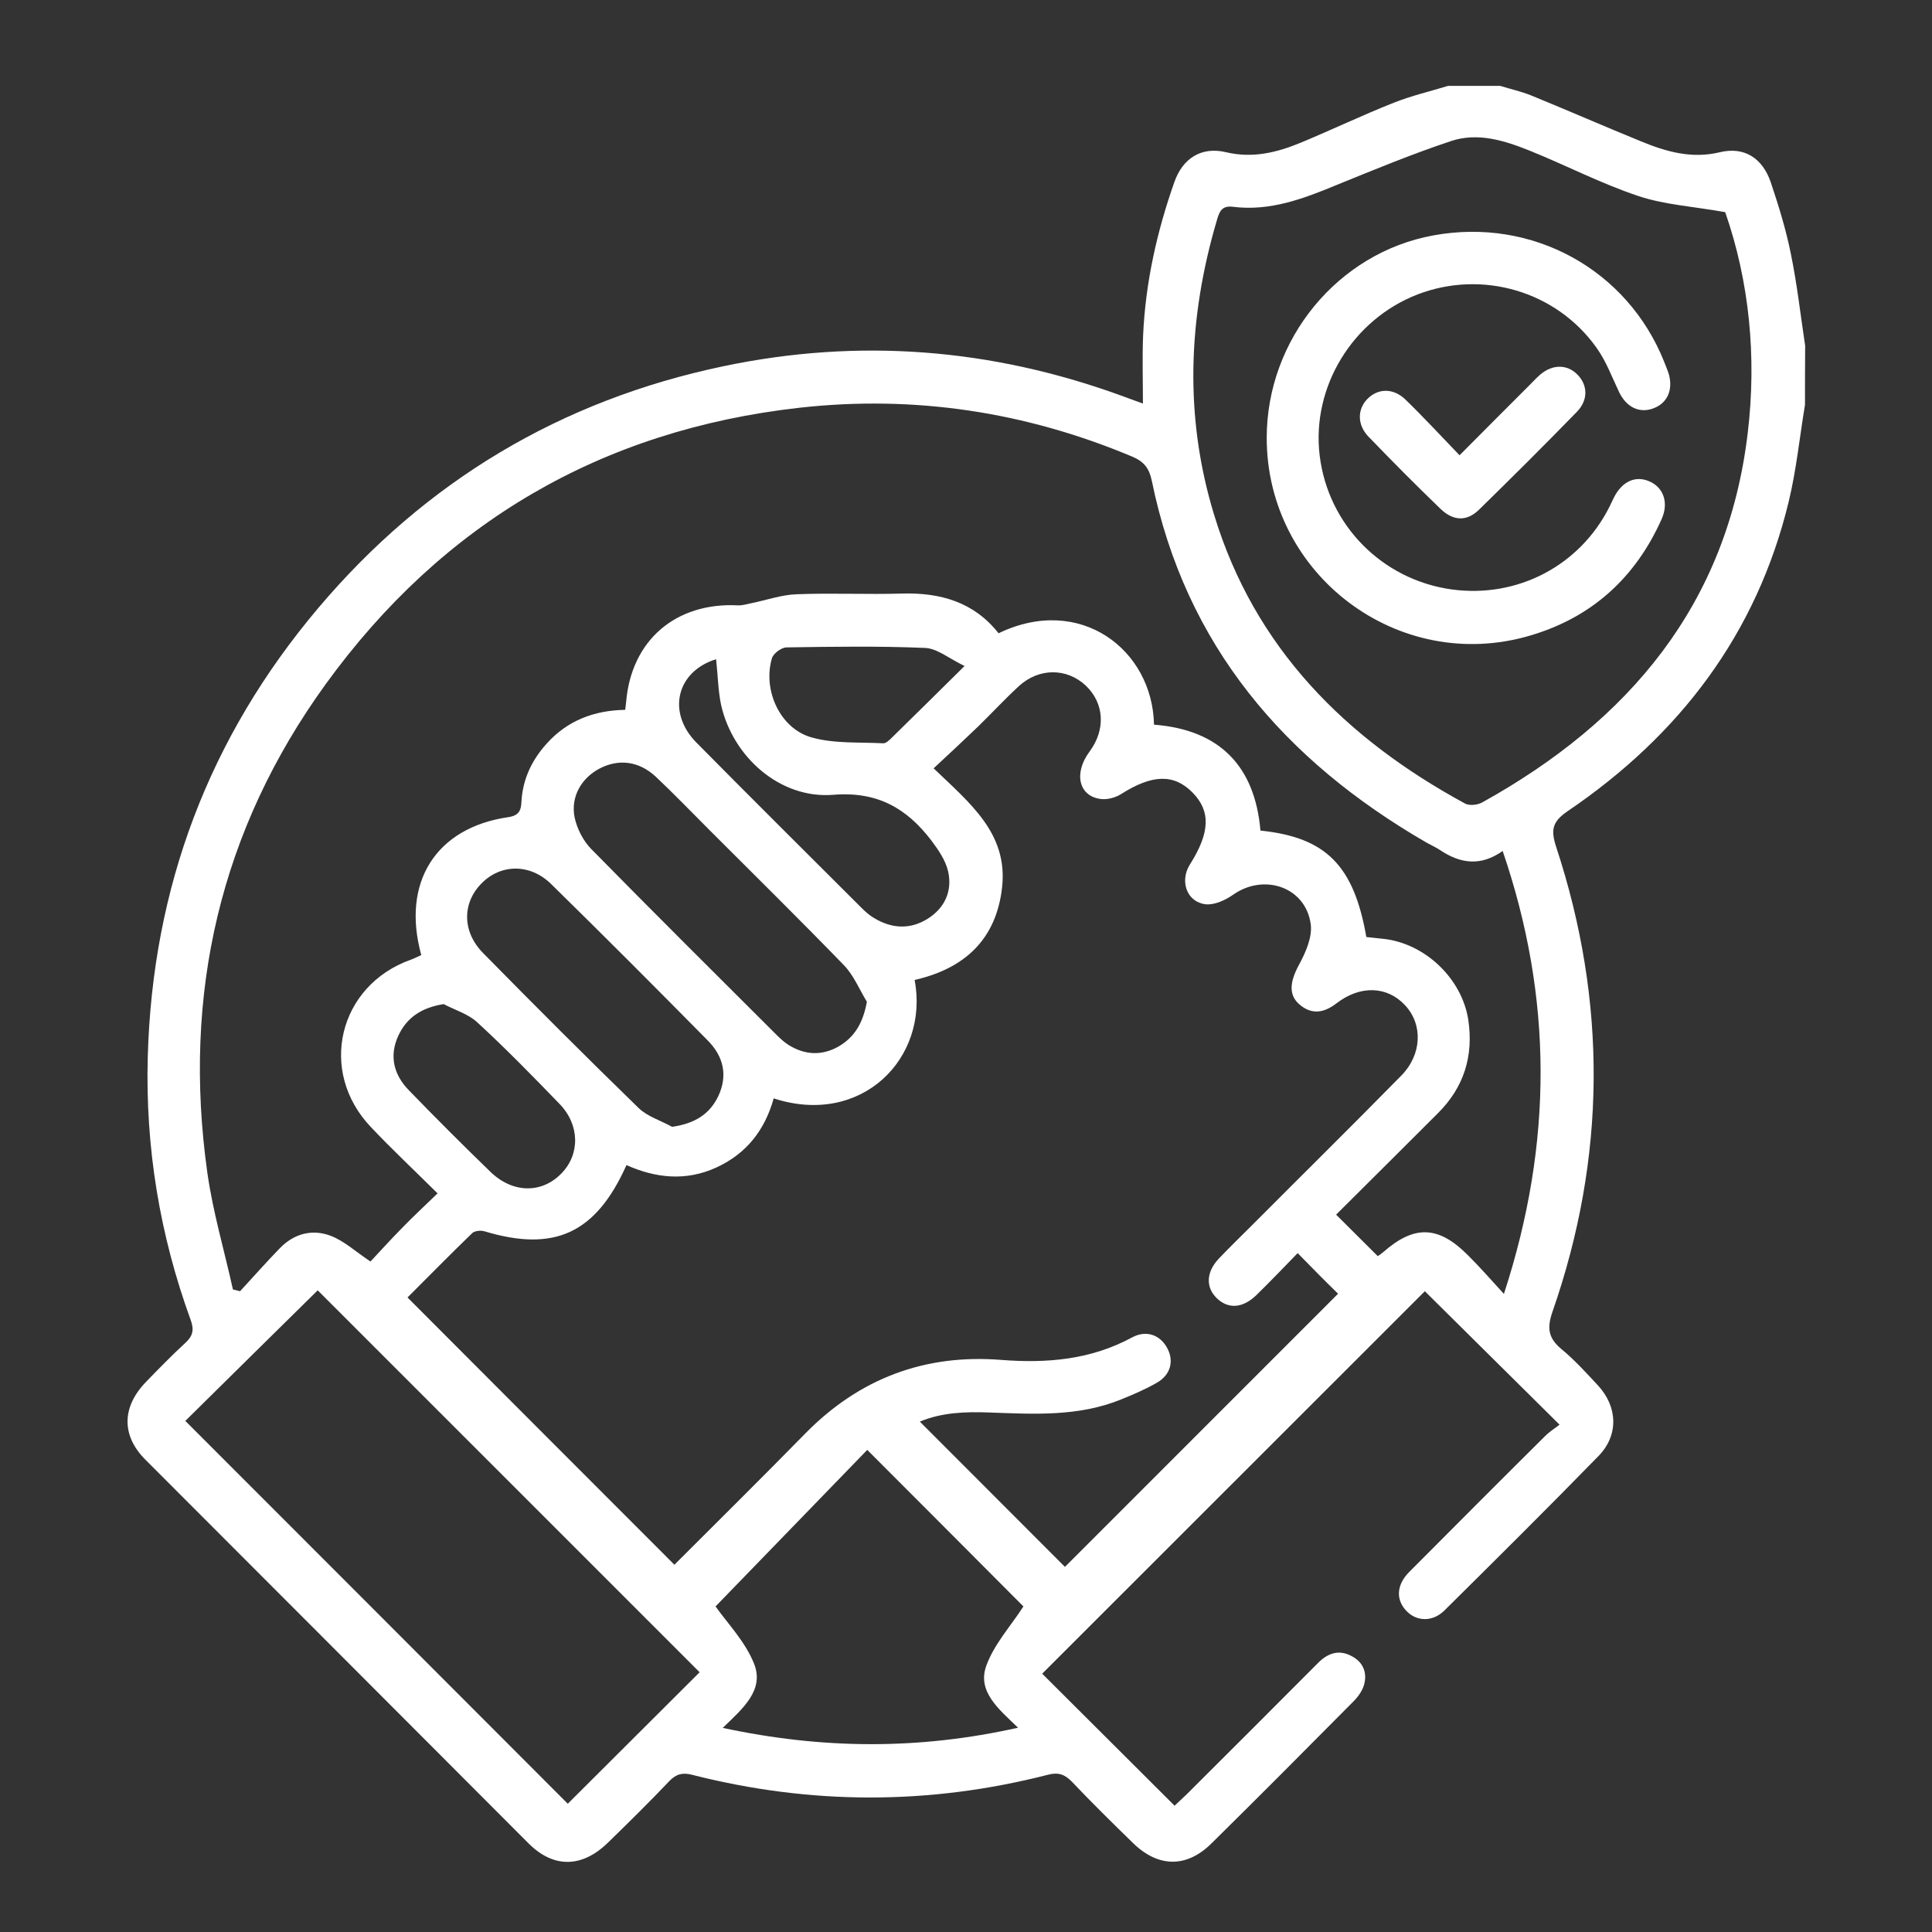 <?xml version="1.0" encoding="utf-8"?>
<!-- Generator: Adobe Illustrator 23.1.0, SVG Export Plug-In . SVG Version: 6.00 Build 0)  -->
<svg version="1.1" id="Capa_1" xmlns="http://www.w3.org/2000/svg" xmlns:xlink="http://www.w3.org/1999/xlink" x="0px" y="0px"
	 viewBox="0 0 1080 1080" style="enable-background:new 0 0 1080 1080;" xml:space="preserve">
<rect x="0" y="0" width="1080" height="1080" fill="#333333" stroke="none"/>
<style type="text/css">
	.st0{fill:#FFFFFF;}
</style>
<g id="kRMdEg.tif">
	<g>
		<path class="st0" d="M1009,226.3c-3,18-4.8,36.3-9.1,54.1c-17.9,74.1-61.1,130.6-123.5,173c-8.7,5.9-9.6,10.5-6.5,20
			c28.6,86.8,28,173.7-2.1,260c-3.1,9-2.3,14.6,5,20.7c7.4,6.1,14,13.4,20.6,20.5c10.9,11.9,11.5,27.7,0.2,39.3
			c-28.4,29.1-57.3,57.8-86.2,86.4c-6.7,6.6-15.8,6.2-21.5-0.1c-5.7-6.2-5.2-14.4,1.9-21.5c25.3-25.4,50.6-50.8,76-76
			c2.5-2.5,5.6-4.4,8-6.3c-26.2-26-51.2-50.7-75.3-74.6C725.8,792.4,654,864.3,582.6,935.6c23.7,23.6,48.5,48.4,74,73.8
			c1.7-1.6,4.3-4,6.8-6.4c24.5-24.4,48.9-48.8,73.3-73.3c5.6-5.7,11.9-7.8,19.1-3.8c6.2,3.3,8.5,9.1,6.8,15.6c-0.9,3.5-3.4,7-6,9.6
			c-26.4,26.6-52.8,53.2-79.5,79.5c-13.8,13.6-29.6,13.4-43.6-0.2c-11.6-11.3-23.1-22.6-34.2-34.3c-4.1-4.3-7.8-5.5-13.5-4
			c-66.3,17-132.7,16.9-199,0c-5.2-1.3-8.8-0.5-12.7,3.6c-11.1,11.7-22.6,23-34.2,34.3c-14.4,14.1-30.3,14.5-44.3,0.6
			C224.2,959,152.7,887.5,81.3,816c-13.6-13.6-13.2-29.6,0.4-43.6c7.2-7.4,14.4-14.8,22-21.8c4.1-3.8,4.9-7.2,2.9-12.7
			c-17.3-47.5-25.4-96.5-24-147.1c2.6-94.7,34.2-178.6,95.3-250.9c59.9-70.9,135.7-116.2,226.6-135.2c75.4-15.8,149.4-10,221.8,16.3
			c3.5,1.3,7.1,2.6,12.6,4.6c0-13.7-0.4-25.9,0.1-38c1.3-29.5,7.7-58.1,17.5-85.9c4.7-13.3,15.2-19.9,28.9-16.6
			c14.8,3.5,28.2,0.2,41.4-5.2c17.6-7.3,34.7-15.5,52.4-22.5c9.8-3.9,20.2-6.3,30.3-9.4c9.7,0,19.4,0,29.1,0
			c5.8,1.8,11.7,3.1,17.2,5.3c20.6,8.4,40.9,17.3,61.5,25.7c14.1,5.8,28.3,9.9,44.1,6.1c13.7-3.3,23.9,3.3,28.5,16.9
			c4.4,13.1,8.5,26.4,11.2,39.9c3.5,17,5.4,34.2,8,51.4C1009,204.3,1009,215.3,1009,226.3z M725.4,700.5c-7.7,7.9-15.2,15.8-23,23.4
			c-7.7,7.5-15.8,8-22.2,1.8c-6.3-6.1-6-14.6,1.2-22.2c6-6.3,12.3-12.4,18.4-18.5c27.8-27.9,55.9-55.6,83.5-83.7
			c11.6-11.8,12.2-28.5,2.2-39.3c-10-10.8-25-11.4-38.3-1.2c-7,5.4-13.9,6.7-20.9,0.6c-6.2-5.4-5.1-12.9-0.3-21.8
			c3.8-7,7.7-15.7,6.7-23c-2.8-20.7-26-28.6-43.3-16.5c-4.4,3.1-10.5,5.9-15.4,5.4c-10.6-1.2-14.7-13-8.8-22.3
			c11.2-17.7,11.7-29.7,1.5-40.1c-10.5-10.7-22.7-10.2-40,0.8c-3,1.9-7.3,3.1-10.8,2.8c-12.8-1.2-16-14.3-6.8-26.6
			c9.1-12.3,8.2-27-2.1-36.8c-10.6-10-26.3-10.1-37.6,0.4c-7.8,7.2-15.1,15.1-22.7,22.5c-8,7.7-16.2,15.3-24.8,23.3
			c20.4,19.6,41.5,36.3,38.3,66.3c-3.2,29.5-21.2,45.7-48.9,52c8.2,43.8-29.7,82.2-78.8,66.2c-4.9,17.6-15.2,31-32.2,38.7
			c-16.9,7.7-33.7,5.9-50.1-1.4c-17.1,38.2-40.3,48.8-79.4,37c-2-0.6-5.4-0.3-6.8,1c-12.5,12.1-24.7,24.5-36.2,36
			c49.9,50,99.3,99.5,149.2,149.4c24.1-24.1,48.9-48.6,73.3-73.5c30.2-30.7,66.8-44.4,109.4-41c25.7,2,50.1-0.1,73.2-12.6
			c8-4.3,15.8-1.3,19.7,6.2c3.7,7.1,1.8,14.7-5.8,19.1c-6.4,3.7-13.2,6.6-20.1,9.4c-23.8,9.7-48.7,8.2-73.5,7.3
			c-13.3-0.5-26.6-0.1-39,5.1c27.6,27.6,54.7,54.8,81.1,81.2c50.7-50.7,101.8-101.8,152.7-152.7C741,716.4,733.6,708.9,725.4,700.5z
			 M840.7,723.3c27.6-84.6,27.3-165.7-0.7-247.6c-12.4,8.8-23.8,7-35-0.5c-2.4-1.6-5.1-2.8-7.6-4.2
			C718,425.1,662.7,360.8,643.9,268.9c-1.5-7.2-4.4-10.9-11.1-13.7c-59.6-25-121.5-34.4-185.6-27.3
			c-111,12.4-199.8,64.4-265.1,154.5c-59.1,81.6-80.2,173.5-66.2,273.1c3.1,22,9.5,43.5,14.3,65.3c1.3,0.3,2.7,0.7,4,1
			c7.4-8,14.6-16.2,22.2-24c7.9-8.2,18.1-10.9,28.4-7c7.6,2.9,13.9,8.8,22.3,14.4c5.4-5.8,11.4-12.4,17.7-18.8
			c6.2-6.4,12.8-12.5,19.8-19.3c-13.1-13-25.6-24.7-37.3-37.1c-29.7-31.2-18.1-79.1,22.3-93.5c2-0.7,4-1.8,5.9-2.6
			c-11.2-40.6,8.1-71.2,48.6-77.1c6.1-0.9,7.2-3.8,7.4-8.8c0.7-12.4,5.8-23.1,14-32.2c11.6-13,26.6-18.7,44-19
			c0.2-1.7,0.4-3,0.5-4.2c2.8-34.6,27.7-56,62.6-54.2c2.4,0.1,4.9-0.7,7.4-1.2c8.4-1.7,16.8-4.7,25.2-5c19.7-0.8,39.4,0.2,59.1-0.4
			c21.5-0.6,40.2,4.8,53.9,22.2c45.6-22,86.1,9.2,86.9,51.1c36.6,2.8,56.4,23.1,59.5,59.2c36.7,3.8,52.2,19.5,59.2,59.5
			c3,0.3,6.2,0.7,9.3,1c23.4,2.4,44.2,22.2,47.7,45.4c3,20.2-2.5,37.7-17,52.1c-18.9,18.9-37.8,37.7-56.9,56.7
			c8.2,8.1,15.6,15.6,23.3,23.2c1.1-0.8,2.2-1.5,3.1-2.3c17.3-15.2,30.8-14.8,47.2,1.7C827,708,832.9,714.8,840.7,723.3z
			 M964.4,118.6c-17.8-3.2-33.8-4.1-48.5-9c-20.7-6.9-40.3-17.1-60.6-25.3c-14.2-5.7-29.2-10.5-44.3-5.4
			c-21.6,7.2-42.7,15.9-63.8,24.5c-18.6,7.7-37.3,14.8-57.9,12.2c-6.3-0.8-7.6,2.6-9,7.3c-16.2,54.8-18.4,109.9-1.6,164.9
			c22.7,74.5,73.5,125.1,140.3,161.4c2.4,1.3,6.9,0.8,9.5-0.6C910.5,403.1,965.6,338,977,242C982.1,199.2,977.8,157.1,964.4,118.6z
			 M391.1,934.8c-71.4-71.4-143-143-213.5-213.5c-24.8,24.4-49.9,49.2-74,73c71.3,71.3,142.8,142.9,213.8,214
			C341.7,984.1,366.5,959.3,391.1,934.8z M404,965.9c56,12,109.7,12.3,165.1-0.1c-10.8-10.4-22.9-20.2-17.8-34.5
			c4.3-12.1,13.8-22.4,20.8-33.3c-28.5-28.6-57.8-58-87.3-87.5c-28.3,29.2-56.9,58.7-84.8,87.5c6.4,9.1,16.4,19.4,21.4,31.7
			C427.6,944.7,415.2,955.1,404,965.9z M484.6,560c-4.2-6.9-7.4-14.8-12.8-20.4c-24.7-25.5-50-50.4-75.1-75.5
			c-10-10-19.9-20.3-30.2-30c-9.4-8.7-20.7-10-31.3-4.5c-10.1,5.3-16.3,15.7-14,27.3c1.3,6.2,4.7,12.9,9.1,17.5
			c34.4,35,69.2,69.6,103.9,104.2c2,2,4.2,4,6.7,5.6c8.9,5.5,18.2,6.1,27.5,1C477.6,580,482.4,572,484.6,560z M375.7,629.9
			c12.5-1.8,20.9-6.9,25.8-17.1c5.5-11.6,2.9-22.3-5.8-31.1c-29-29.4-58.1-58.6-87.6-87.5c-11.8-11.6-28.2-11.3-38.9-0.4
			c-10.9,11-10.9,27,0.8,38.9c28.7,29.2,57.7,58.2,87,86.7C362,624.2,369.4,626.4,375.7,629.9z M400.3,368.5
			c-22.2,6.9-27.6,29.8-11,46.6c30.6,31,61.5,61.6,92.3,92.4c2,2,4.2,4,6.7,5.5c9.9,6.1,20.2,6.8,30.1,0.7
			c9.7-6,14.1-15.6,11.6-26.6c-1.4-6.2-5.5-12.1-9.4-17.3c-13.7-17.9-30-27.5-54.8-25.5c-29.7,2.4-56.1-21.1-62.7-50.2
			C401.4,386,401.3,377.5,400.3,368.5z M248,561.3c-12.5,2-20.7,7.6-25.4,17.8c-5.1,11.2-2.5,21.6,5.8,30.2
			c15,15.5,30.3,30.8,45.8,45.8c12.4,12,28.6,12.2,39.6,0.9c10.5-10.7,10.4-27.2-1.1-39c-15-15.5-30.1-31-46-45.6
			C261.7,566.8,254.3,564.6,248,561.3z M539.2,372.3c-8.7-4.2-15.3-9.8-22-10.1c-25.8-1.1-51.6-0.7-77.5-0.3c-2.9,0-7.4,3.4-8.2,6.1
			c-5.2,17.8,4.5,39.2,22.1,44.2c12.7,3.6,26.7,2.6,40.1,3.3c1.5,0.1,3.4-1.7,4.7-3C511.1,400.1,523.7,387.6,539.2,372.3z"/>
		<path class="st0" d="M708.1,244.6c0.1-55,39.8-103.3,93.1-113c55.3-10.2,108.5,19,129.1,70.7c0.9,2.4,2,4.8,2.7,7.3
			c2.3,8.9-1.3,16.1-9.1,18.8c-7.7,2.7-14.8-0.9-18.8-9.2c-4-8.4-7.3-17.4-12.7-24.9c-22.5-31.6-63.9-43.6-100-29.7
			c-36.4,14.1-59.3,51.8-54.7,90c4.7,38.9,34.9,69.5,73.8,74.9c36.7,5,71.6-13.2,88.2-46.2c0.9-1.7,1.6-3.5,2.5-5.2
			c4.7-9.3,12.5-12.6,20.5-8.7c7.4,3.6,10.1,11.9,6.2,20.7c-14.6,32.8-39.1,55.1-73.6,65.2C781.8,377,708,321.3,708.1,244.6z"/>
		<path class="st0" d="M815.9,254.5c13.2-13.3,25.7-25.8,38.2-38.3c2.3-2.3,4.5-4.7,6.9-6.8c6.9-5.9,15.1-5.8,20.8,0
			c5.8,5.9,6.1,14.2-0.3,20.8c-18,18.5-36.3,36.7-54.7,54.7c-6.8,6.7-14.4,6.4-21.5-0.4c-13.7-13.2-27.1-26.7-40.3-40.4
			c-6.3-6.5-6.3-15.1-0.8-20.9c5.9-6.2,14.6-6.5,21.5,0.2C795.9,233.3,805.5,243.7,815.9,254.5z"/>
	</g>
</g>
</svg>
